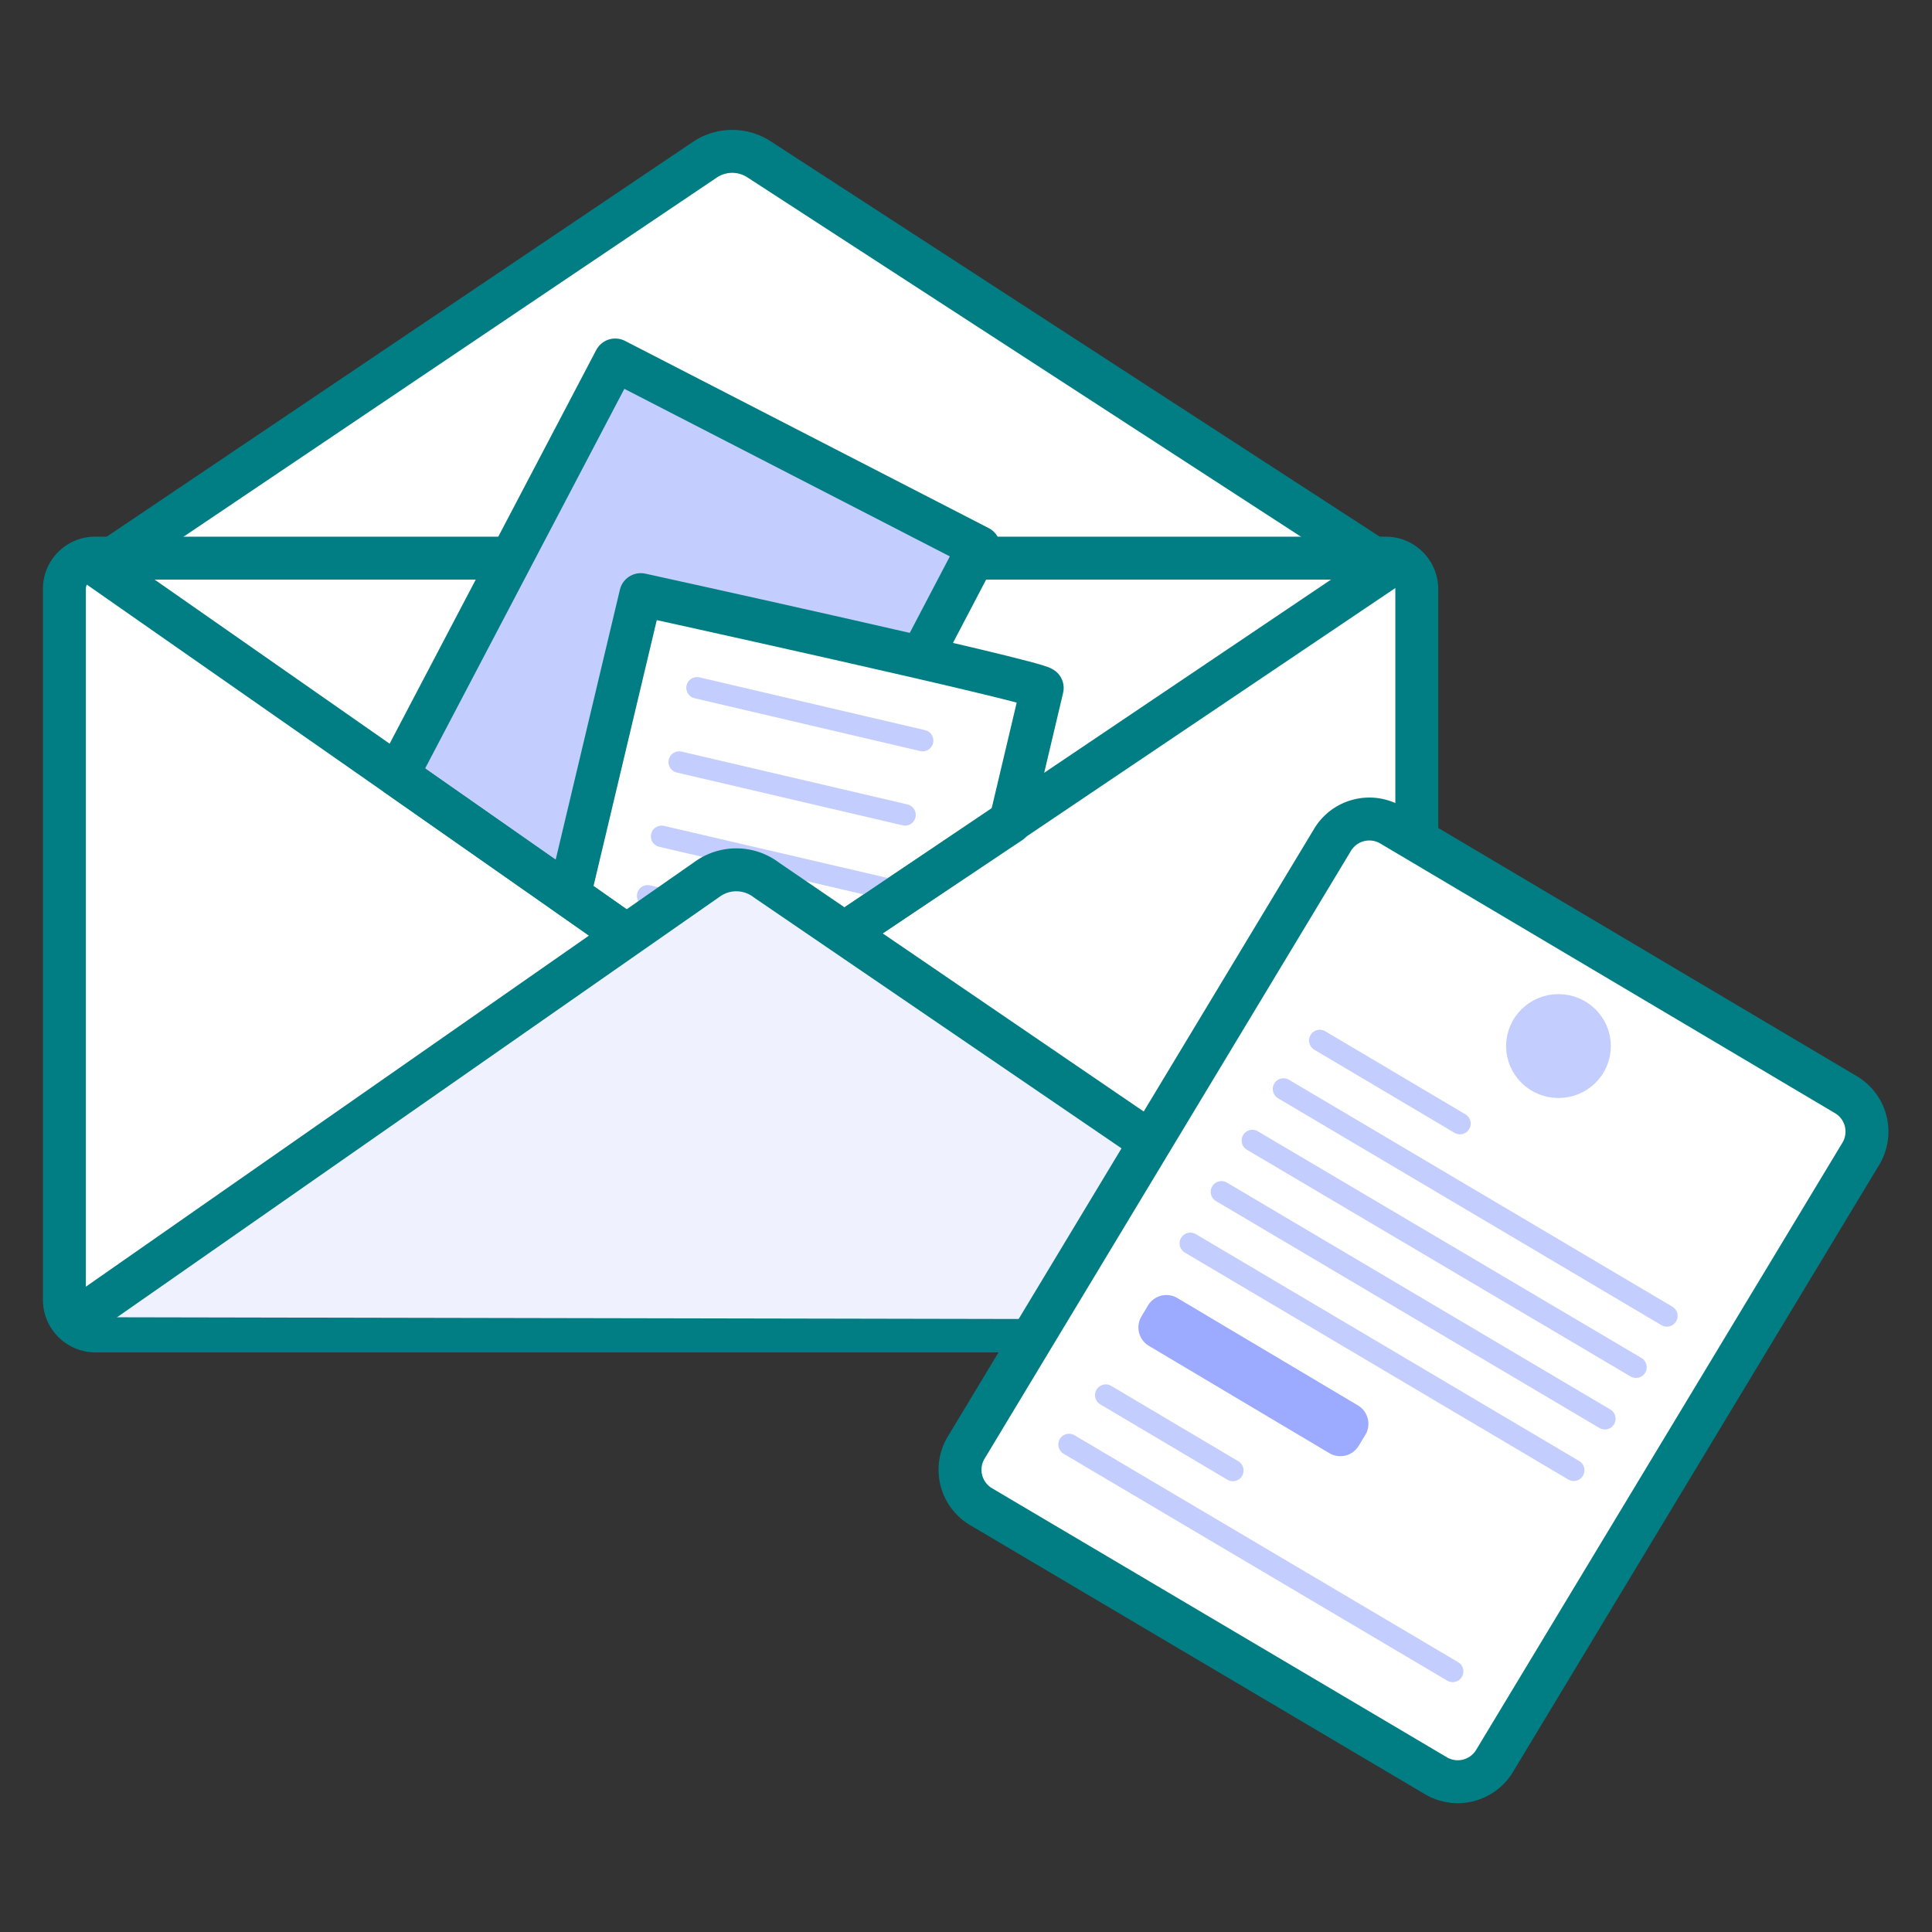 <svg xmlns="http://www.w3.org/2000/svg" viewBox="0 0 90 90"><rect x="0" y="0" width="90" height="90" fill="#333333" stroke="none"/><path d="M64.77,26.89,34.1,48,4.5,26.89,32.84,7.4a2.26,2.26,0,0,1,2.53,0Z" fill="#fff"/><path d="M4.42,26H64.56A1.45,1.45,0,0,1,66,27.44V60.58A1.43,1.43,0,0,1,64.58,62H4.44A1.45,1.45,0,0,1,3,60.56V27.42A1.43,1.43,0,0,1,4.42,26Z" fill="#fff" stroke="#017e84" stroke-linecap="round" stroke-linejoin="round" stroke-width="2"/><path d="M18.51,36.11,28.66,16.77,45.6,25.49,37,41.91,35.1,40.79a1.39,1.39,0,0,0-1.55,0l-4.34,2.82Z" fill="#c4cefe" stroke="#017e84" stroke-linecap="round" stroke-linejoin="round" stroke-width="2"/><path d="M26.52,41.7l3.33-14s18.24,4,18.7,4.35l-1.48,6.25-7.76,5.19-5.09-3.11-5,3.23Z" fill="#fff" stroke="#017e84" stroke-linecap="round" stroke-linejoin="round" stroke-width="2"/><line x1="32.47" y1="32.04" x2="42.98" y2="34.5" fill="none" stroke="#c4cefe" stroke-linecap="round" stroke-linejoin="round"/><line x1="31.64" y1="35.5" x2="42.16" y2="37.96" fill="none" stroke="#c4cefe" stroke-linecap="round" stroke-linejoin="round"/><line x1="30.82" y1="38.96" x2="41.34" y2="41.41" fill="none" stroke="#c4cefe" stroke-linecap="round" stroke-linejoin="round"/><line x1="30.17" y1="41.73" x2="40.68" y2="44.18" fill="none" stroke="#c4cefe" stroke-linecap="round" stroke-linejoin="round"/><line x1="29.51" y1="44.5" x2="35.08" y2="45.8" fill="none" stroke="#c4cefe" stroke-linecap="round" stroke-linejoin="round"/><path d="M64.64,26.43,34.1,47,4.64,26.43l28.21-19a2.29,2.29,0,0,1,2.52,0Z" fill="none" stroke="#017e84" stroke-linecap="round" stroke-linejoin="round" stroke-width="2"/><path d="M65.72,61.48,35.71,41A2.31,2.31,0,0,0,33,40.92L3.71,61.36" fill="#eff1ff" stroke="#017e84" stroke-linecap="round" stroke-linejoin="round" stroke-width="2"/><path d="M66.89,82.72,45.69,70.18A2,2,0,0,1,45,67.45L62.07,39.13a2,2,0,0,1,2.75-.69L86,51a2,2,0,0,1,.7,2.72L69.64,82A2,2,0,0,1,66.89,82.72Z" fill="#fff"/><path d="M66.89,82.72,45.69,70.18A2,2,0,0,1,45,67.45L62.07,39.13a2,2,0,0,1,2.75-.69L86,51a2,2,0,0,1,.7,2.72L69.64,82A2,2,0,0,1,66.89,82.72Z" fill="none" stroke="#017e84" stroke-linecap="round" stroke-linejoin="round" stroke-width="2"/><ellipse cx="72.6" cy="48.73" rx="1.44" ry="1.42" fill="#c4cefe" stroke="#c4cefe" stroke-miterlimit="10" stroke-width="2"/><path d="M61.92,67.69l-8.41-5a1,1,0,0,1-.34-1.36l.31-.52a1,1,0,0,1,1.37-.34l8.41,5a1,1,0,0,1,.35,1.36l-.31.51A1,1,0,0,1,61.92,67.69Z" fill="#9cabff"/><line x1="77.65" y1="61.3" x2="59.79" y2="50.73" fill="none" stroke="#c4cefe" stroke-linecap="round" stroke-linejoin="round"/><line x1="76.21" y1="63.69" x2="58.34" y2="53.13" fill="none" stroke="#c4cefe" stroke-linecap="round" stroke-linejoin="round"/><line x1="74.76" y1="66.09" x2="56.9" y2="55.52" fill="none" stroke="#c4cefe" stroke-linecap="round" stroke-linejoin="round"/><line x1="73.31" y1="68.49" x2="55.45" y2="57.92" fill="none" stroke="#c4cefe" stroke-linecap="round" stroke-linejoin="round"/><polyline points="68.01 52.34 61.48 48.47 61.48 48.47" fill="none" stroke="#c4cefe" stroke-linecap="round" stroke-linejoin="round"/><line x1="67.67" y1="77.86" x2="49.8" y2="67.29" fill="none" stroke="#c4cefe" stroke-linecap="round" stroke-linejoin="round"/><polyline points="57.43 68.5 51.51 64.99 51.51 64.99" fill="none" stroke="#c4cefe" stroke-linecap="round" stroke-linejoin="round"/></svg>